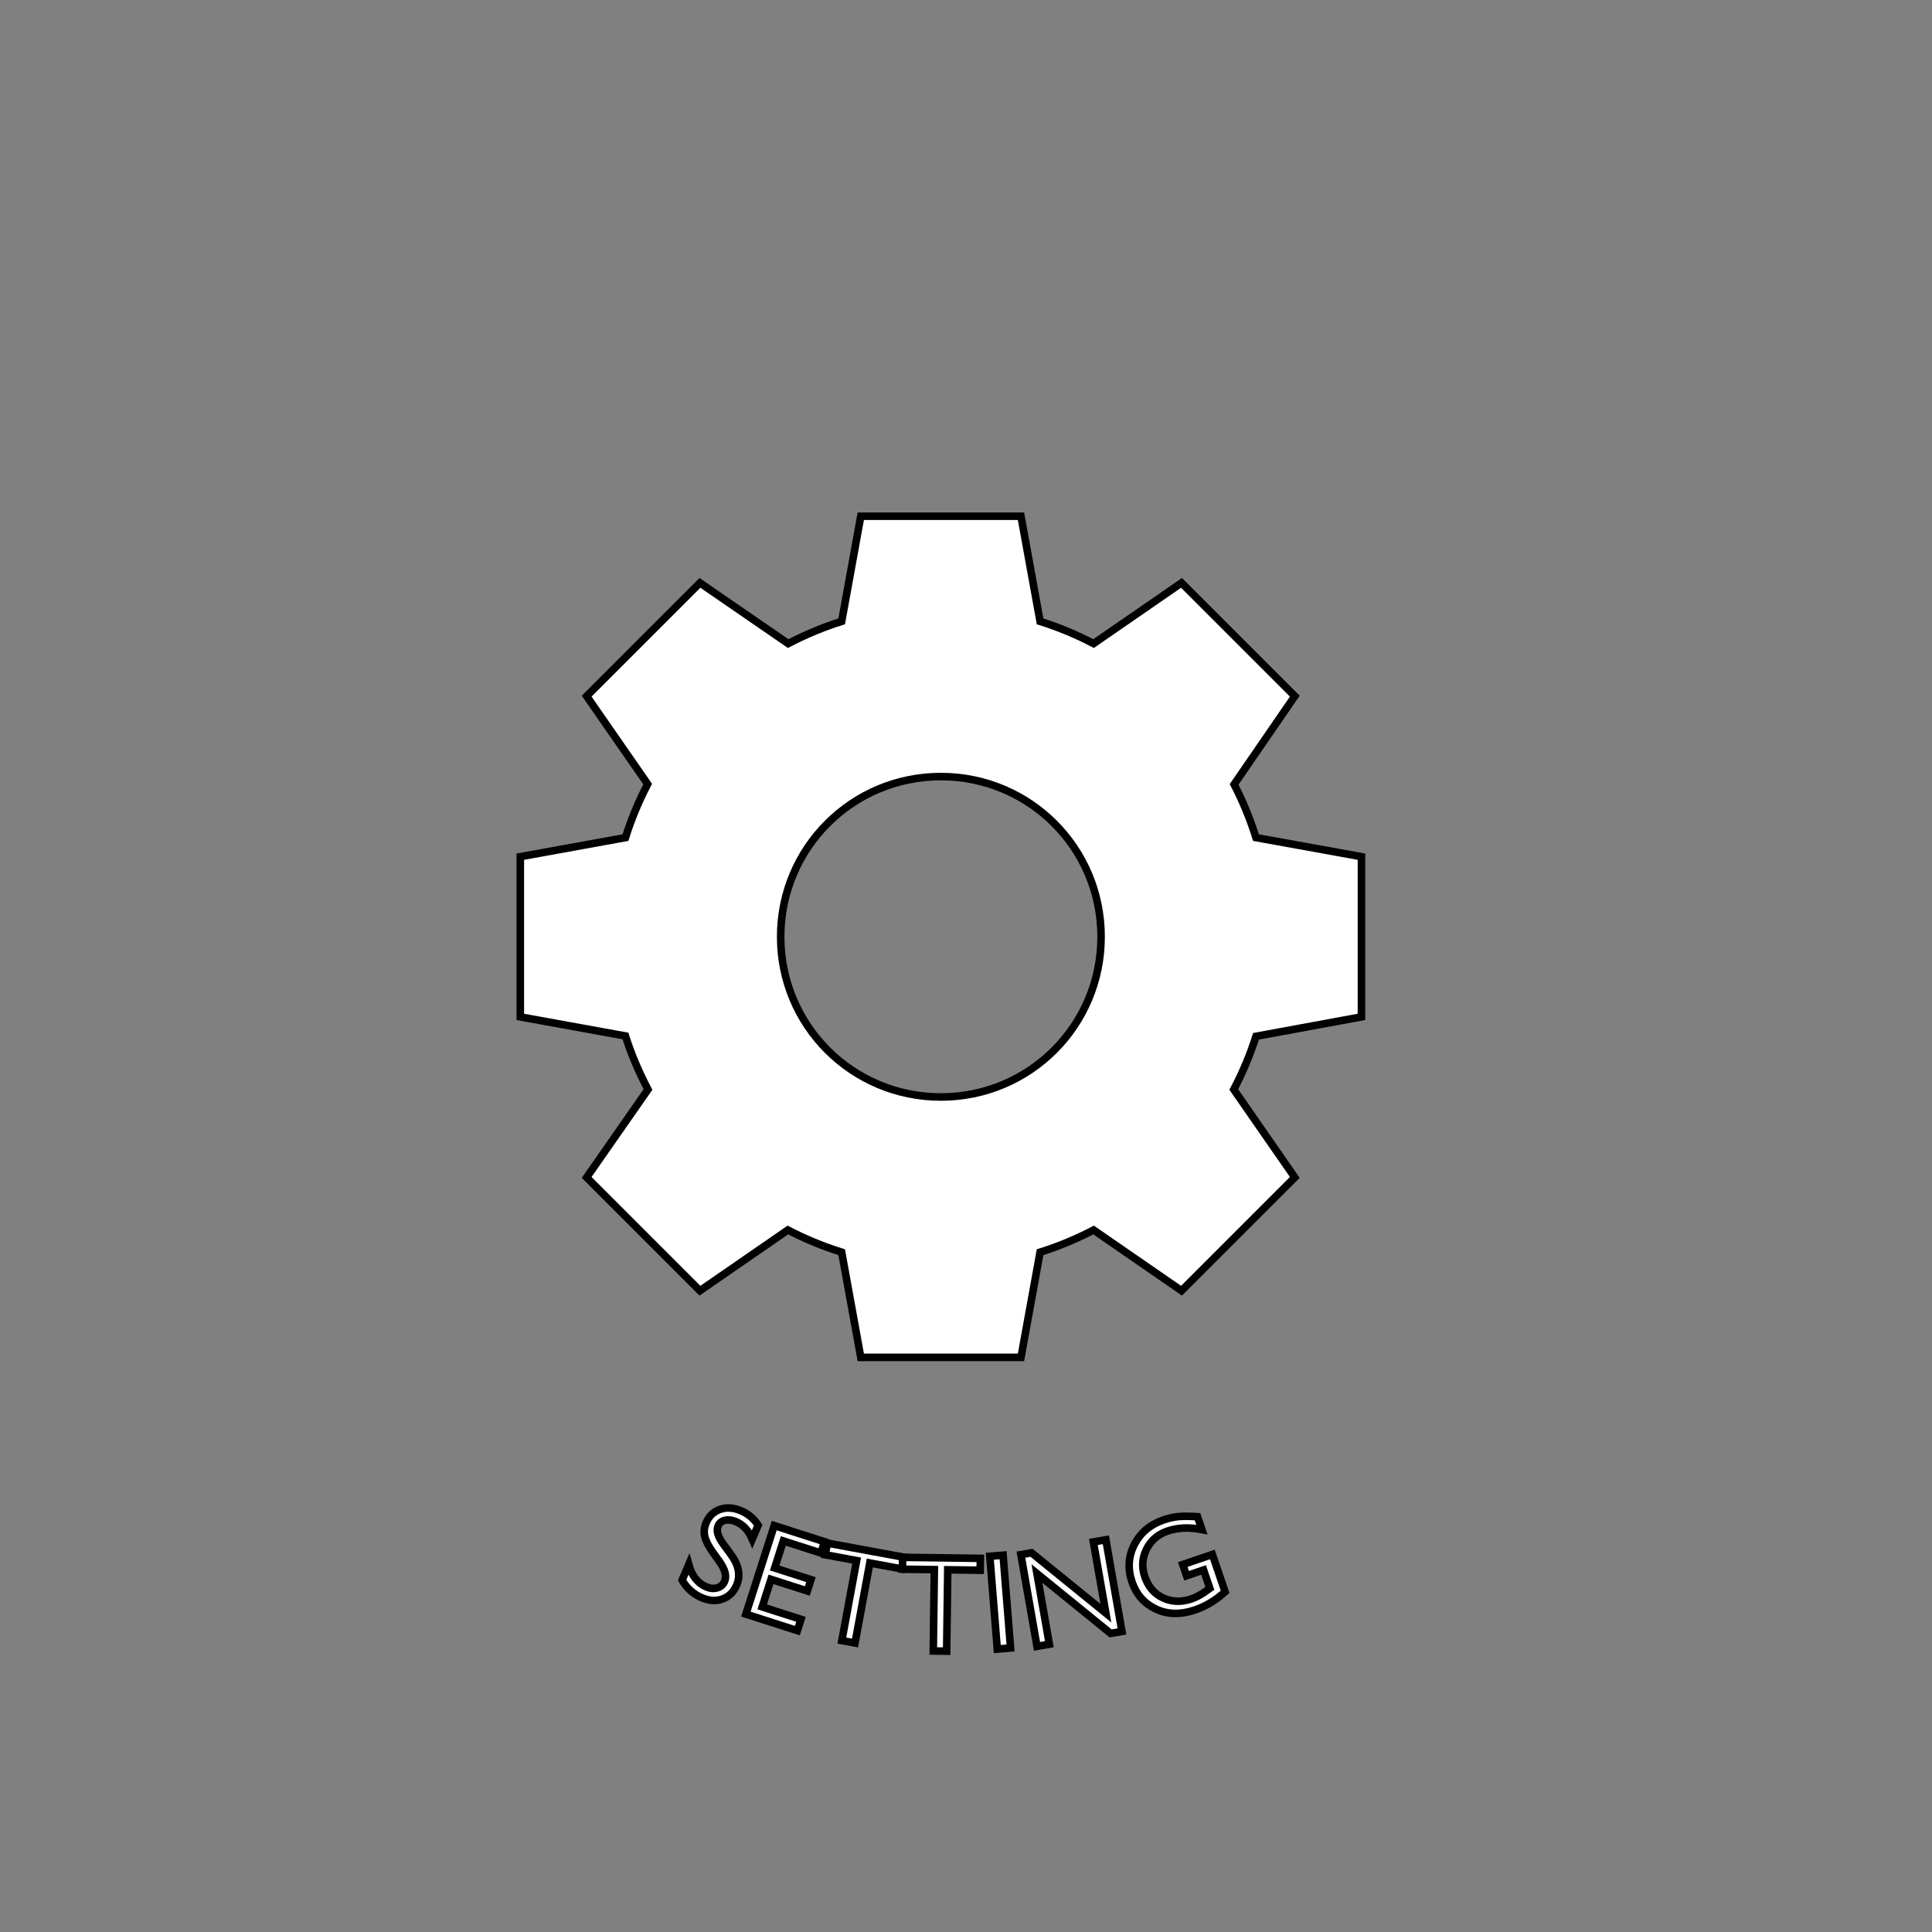 <?xml version="1.0" encoding="utf-8"?>
<!-- Generator: Adobe Illustrator 16.0.0, SVG Export Plug-In . SVG Version: 6.00 Build 0)  -->
<!DOCTYPE svg PUBLIC "-//W3C//DTD SVG 1.1//EN" "http://www.w3.org/Graphics/SVG/1.1/DTD/svg11.dtd">
<svg version="1.1" id="레이어_1" xmlns="http://www.w3.org/2000/svg" xmlns:xlink="http://www.w3.org/1999/xlink" x="0px"
	 y="0px" width="256px" height="256px" viewBox="0 0 256 256" enable-background="new 0 0 256 256" xml:space="preserve">
<rect x="0" y="0" width="256" height="256" fill="#808080" stroke="none"/>
<path fill="#FFFFFF" stroke="#000000" stroke-miterlimit="10" d="M95.355,206.942l-0.916-1.276
	c-0.573-0.803-0.925-1.503-1.058-2.101s-0.072-1.193,0.182-1.789c0.38-0.895,1-1.488,1.857-1.781
	c0.858-0.294,1.782-0.229,2.774,0.193c0.947,0.403,1.703,1.039,2.268,1.908l-0.786,1.845c-0.483-1.136-1.196-1.903-2.138-2.305
	c-0.531-0.226-1.019-0.29-1.465-0.189s-0.75,0.341-0.913,0.725c-0.145,0.34-0.155,0.712-0.03,1.116
	c0.125,0.403,0.396,0.887,0.814,1.451l0.928,1.264c1.033,1.416,1.276,2.764,0.732,4.041c-0.388,0.91-1.007,1.52-1.859,1.829
	c-0.852,0.309-1.766,0.257-2.74-0.159c-1.121-0.478-1.995-1.258-2.623-2.339l0.879-2.063c0.404,1.484,1.183,2.474,2.336,2.965
	c0.51,0.217,0.993,0.256,1.453,0.117c0.459-0.139,0.779-0.422,0.961-0.848C96.307,208.854,96.087,207.987,95.355,206.942z"/>
<path fill="#FFFFFF" stroke="#000000" stroke-miterlimit="10" d="M102.591,202.15l6.661,2.134l-0.479,1.496l-4.979-1.595
	l-1.148,3.583l4.811,1.541l-0.482,1.506l-4.811-1.542l-1.169,3.65l5.139,1.646l-0.48,1.497l-6.821-2.186L102.591,202.15z"/>
<path fill="#FFFFFF" stroke="#000000" stroke-miterlimit="10" d="M109.633,204.469l10.135,1.87l-0.285,1.547l-4.229-0.781
	l-1.958,10.604l-1.746-0.322l1.958-10.604l-4.16-0.768L109.633,204.469z"/>
<path fill="#FFFFFF" stroke="#000000" stroke-miterlimit="10" d="M119.598,206.354l10.305,0.138l-0.021,1.572l-4.301-0.058
	l-0.144,10.782l-1.774-0.023l0.144-10.782l-4.23-0.057L119.598,206.354z"/>
<path fill="#FFFFFF" stroke="#000000" stroke-miterlimit="10" d="M131.155,206.213l1.76-0.143l0.99,12.297l-1.76,0.143
	L131.155,206.213z"/>
<path fill="#FFFFFF" stroke="#000000" stroke-miterlimit="10" d="M144.879,204.316l1.652-0.291l2.133,12.152l-1.496,0.262
	l-9.767-7.934l1.642,9.359l-1.635,0.287l-2.133-12.151l1.409-0.247l9.851,8L144.879,204.316z"/>
<path fill="#FFFFFF" stroke="#000000" stroke-miterlimit="10" d="M156.723,207.311l3.921-1.338l1.688,4.949
	c-1.226,1.114-2.546,1.913-3.962,2.396c-1.934,0.659-3.67,0.621-5.211-0.113c-1.541-0.732-2.594-1.928-3.158-3.583
	c-0.595-1.745-0.491-3.399,0.313-4.968c0.802-1.567,2.106-2.659,3.912-3.275c0.656-0.224,1.306-0.365,1.944-0.426
	c0.64-0.059,1.475-0.053,2.507,0.019l0.581,1.705c-1.669-0.333-3.188-0.267-4.559,0.201c-1.276,0.436-2.203,1.237-2.782,2.405
	c-0.578,1.167-0.652,2.384-0.221,3.648c0.452,1.326,1.26,2.261,2.422,2.805c1.162,0.542,2.431,0.579,3.807,0.109
	c0.669-0.228,1.416-0.654,2.242-1.277l0.143-0.104l-0.83-2.434l-2.248,0.768L156.723,207.311z"/>
<path fill="#FFFFFF" stroke="#000000" stroke-miterlimit="10" d="M180.4,134.743v-21.229l-13.974-2.529
	c-0.771-2.45-1.734-4.806-2.902-7.049l8.044-11.693l-15.01-15.01l-11.652,8.044c-2.256-1.179-4.624-2.168-7.09-2.943l-2.53-13.933
	h-21.229l-2.53,13.933c-2.459,0.772-4.839,1.769-7.089,2.943l-11.694-8.044l-15.01,15.01l8.086,11.651
	c-1.178,2.257-2.169,4.624-2.944,7.091l-13.932,2.529v21.229l13.932,2.529c0.777,2.474,1.803,4.829,2.985,7.091l-8.127,11.651
	l15.01,15.01l11.652-8.044c2.26,1.182,4.661,2.167,7.131,2.943l2.53,13.933h21.229l2.53-13.933c2.466-0.774,4.834-1.765,7.09-2.943
	l11.652,8.044l15.01-15.01l-8.086-11.651c1.173-2.247,2.169-4.594,2.944-7.049L180.4,134.743z M124.672,145.358
	c-11.756,0-21.229-9.475-21.229-21.229c0-11.756,9.473-21.23,21.229-21.23c11.756,0,21.229,9.474,21.229,21.23
	C145.901,135.884,136.429,145.358,124.672,145.358"/>
</svg>

